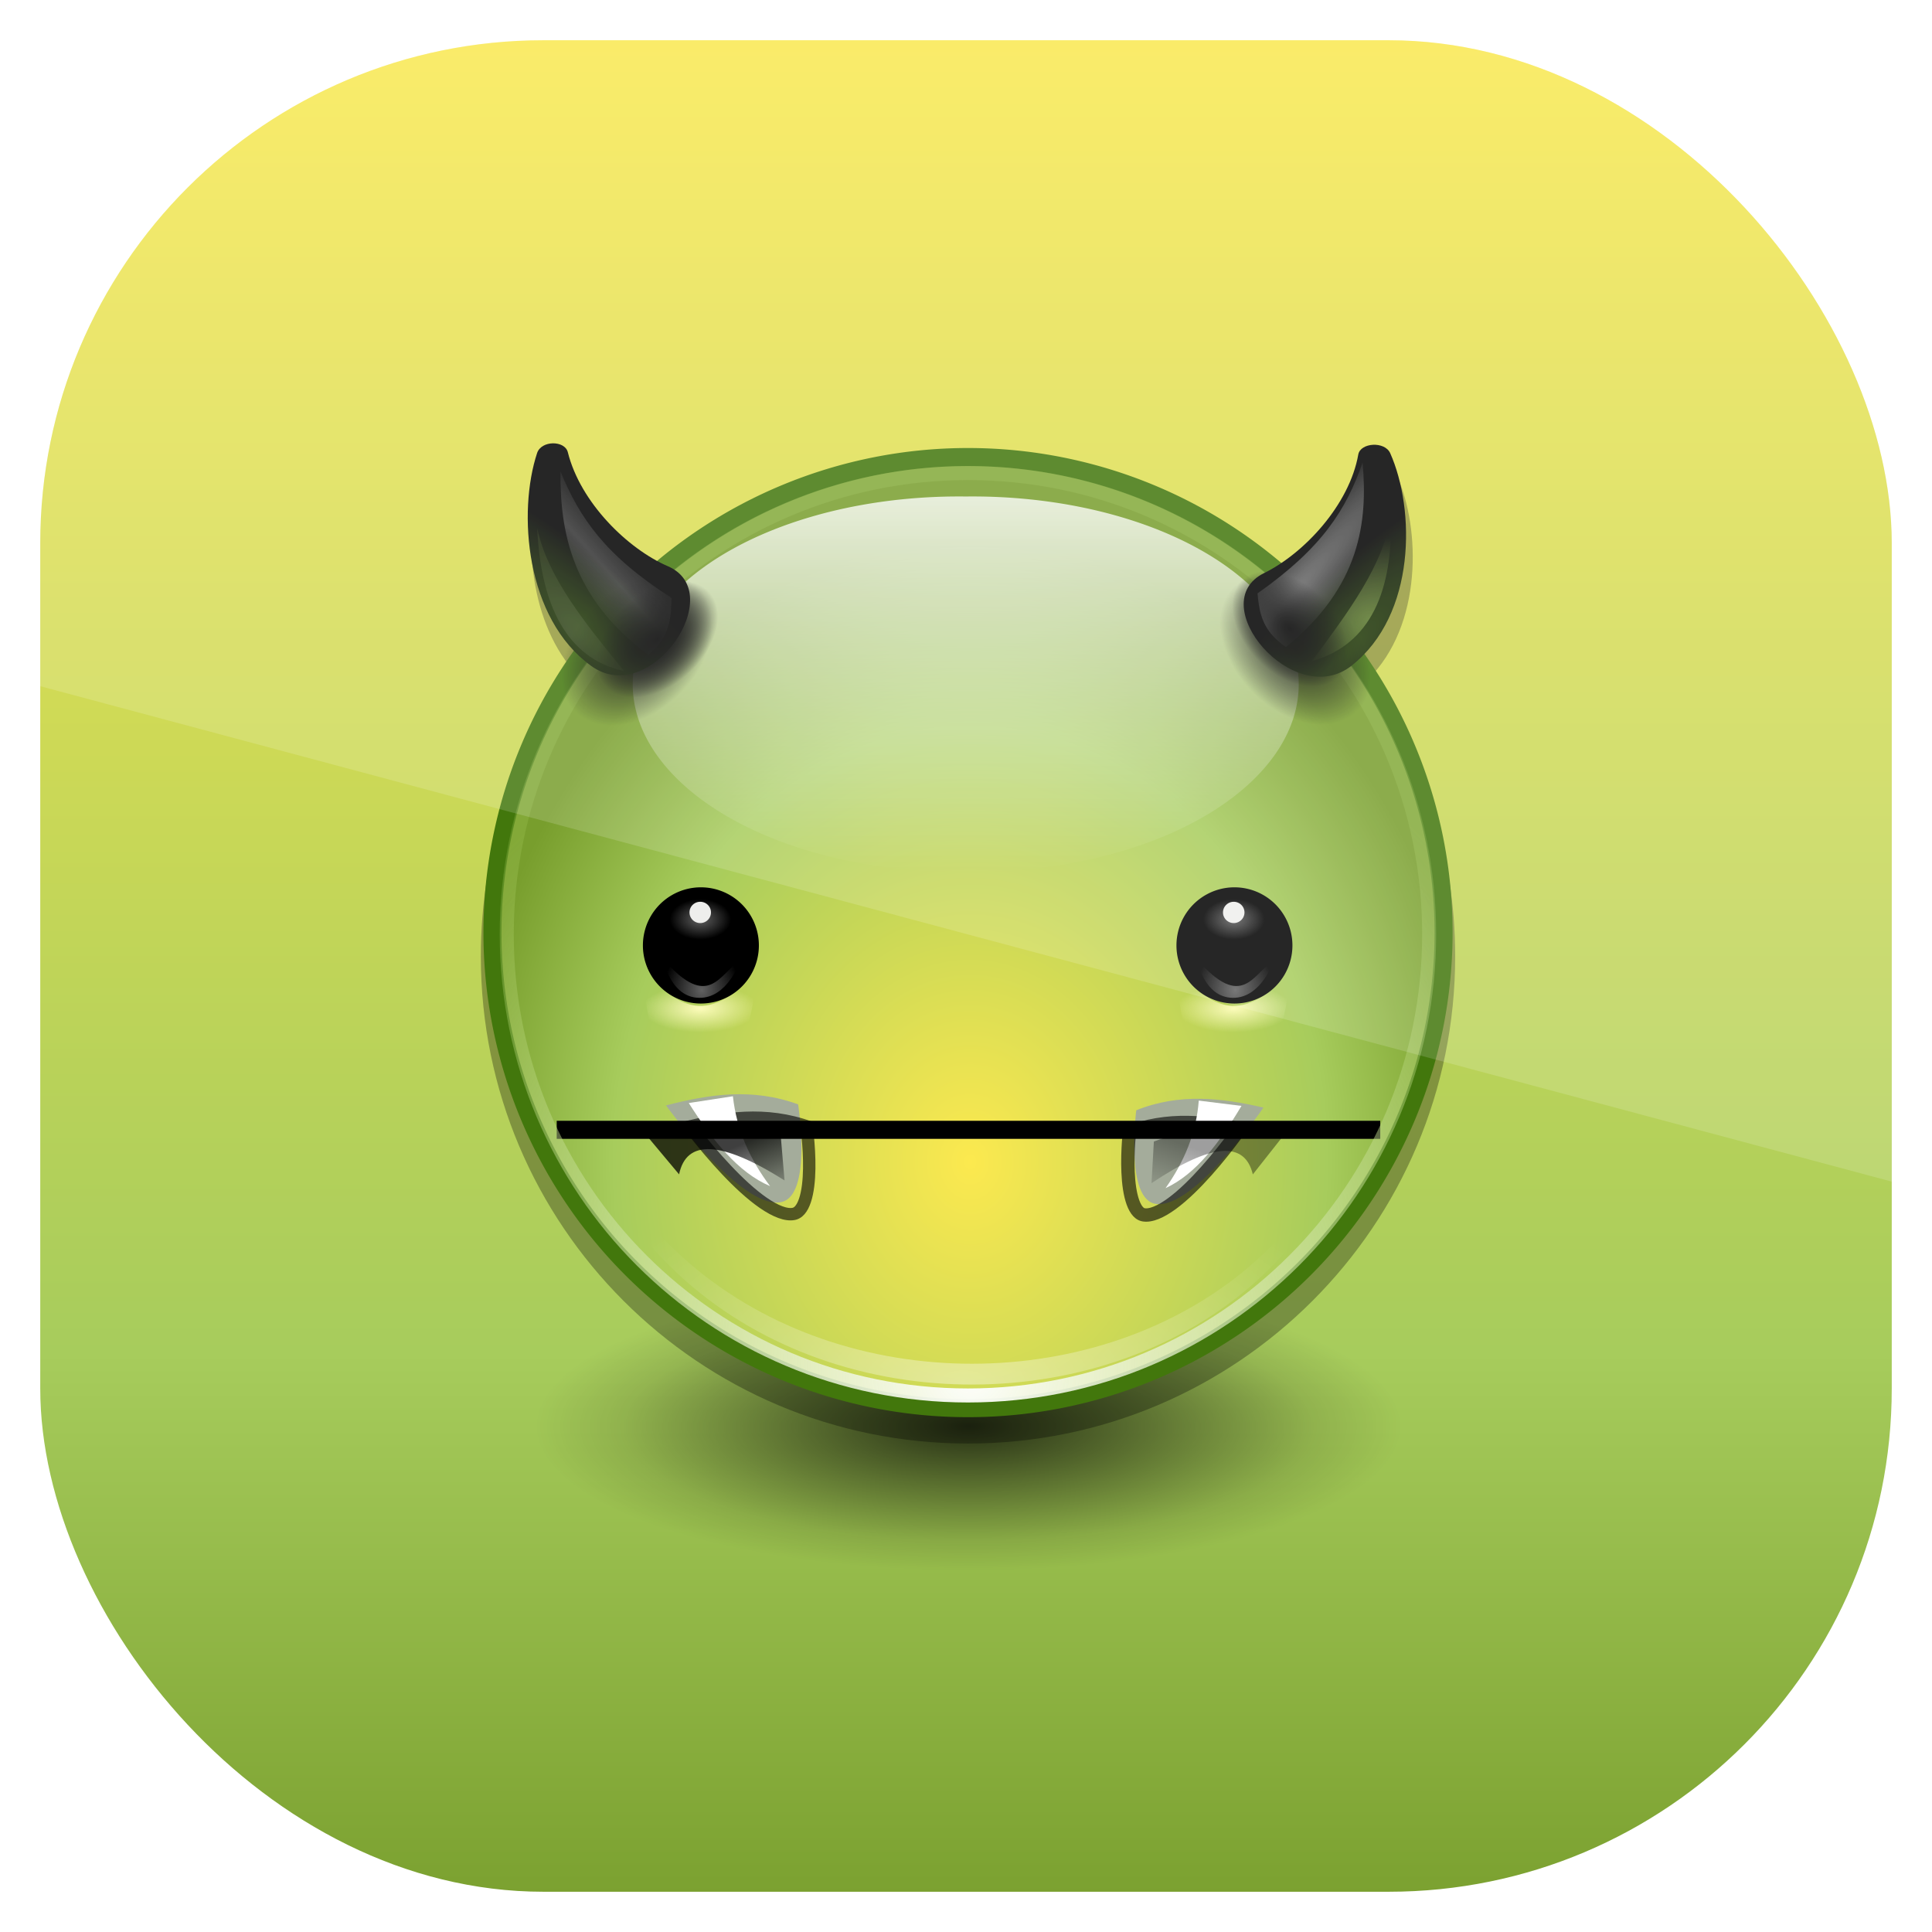 <?xml version="1.0" encoding="UTF-8" standalone="no"?>
<!-- Created with Inkscape (http://www.inkscape.org/) -->

<svg
   xmlns:dc="http://purl.org/dc/elements/1.1/"
   xmlns:cc="http://creativecommons.org/ns#"
   xmlns:rdf="http://www.w3.org/1999/02/22-rdf-syntax-ns#"
   xmlns:svg="http://www.w3.org/2000/svg"
   xmlns="http://www.w3.org/2000/svg"
   xmlns:xlink="http://www.w3.org/1999/xlink"
   xmlns:sodipodi="http://sodipodi.sourceforge.net/DTD/sodipodi-0.dtd"
   xmlns:inkscape="http://www.inkscape.org/namespaces/inkscape"
   width="96"
   height="96"
   id="svg11037"
   version="1.1"
   inkscape:version="0.48.3.1 r9886"
   sodipodi:docname="comix.svg">
  <defs
     id="defs11039">
    <linearGradient
       y2="1046.1"
       x2="48"
       y1="962.622"
       x1="48"
       gradientTransform="matrix(1.15,0,0,1.15,-7.2,-150.653)"
       gradientUnits="userSpaceOnUse"
       id="linearGradient3886"
       xlink:href="#linearGradient3795"
       inkscape:collect="always" />
    <linearGradient
       id="linearGradient3795">
      <stop
         style="stop-color:#13a6fd;stop-opacity:1;"
         offset="0"
         id="stop3797" />
      <stop
         style="stop-color:#2975b6;stop-opacity:1;"
         offset="1"
         id="stop3799" />
    </linearGradient>
    <linearGradient
       y2="1046.1"
       x2="48"
       y1="962.622"
       x1="48"
       gradientTransform="matrix(1.15,0,0,1.15,-7.2,-150.653)"
       gradientUnits="userSpaceOnUse"
       id="linearGradient11642"
       xlink:href="#linearGradient6782"
       inkscape:collect="always" />
    <linearGradient
       id="linearGradient5801"
       y2="902.36"
       xlink:href="#linearGradient6782"
       gradientUnits="userSpaceOnUse"
       x2="48"
       gradientTransform="translate(0,-7.8516e-6)"
       y1="1052.4"
       x1="48" />
    <linearGradient
       id="linearGradient6782">
      <stop
         id="stop6784"
         style="stop-color:#fce94f"
         offset="0" />
      <stop
         id="stop6786"
         style="stop-color:#a7cc5c"
         offset="0.7" />
      <stop
         id="stop6788"
         style="stop-color:#789e2d"
         offset="1" />
    </linearGradient>
    <linearGradient
       y2="902.36"
       x2="48"
       y1="1052.4"
       x1="48"
       gradientTransform="translate(-99.013,-36.093)"
       gradientUnits="userSpaceOnUse"
       id="linearGradient3124"
       xlink:href="#linearGradient6782"
       inkscape:collect="always" />
    <radialGradient
       id="radialGradient5932"
       gradientUnits="userSpaceOnUse"
       cy="72"
       cx="48"
       gradientTransform="matrix(0.897,0,0,0.299,5.066,1005.7)"
       r="24">
      <stop
         id="stop4489"
         offset="0" />
      <stop
         id="stop4495"
         style="stop-opacity:.137"
         offset=".795" />
      <stop
         id="stop4491"
         style="stop-opacity:0"
         offset="1" />
    </radialGradient>
    <radialGradient
       id="radialGradient5924"
       xlink:href="#linearGradient6782-8"
       gradientUnits="userSpaceOnUse"
       cy="173.48"
       cx="314.97"
       gradientTransform="matrix(2.799,0,0,-3.416,-833.39,1606.7)"
       r="9.031" />
    <linearGradient
       id="linearGradient6782-8">
      <stop
         id="stop6784-4"
         style="stop-color:#fce94f"
         offset="0" />
      <stop
         id="stop6786-6"
         style="stop-color:#a7cc5c"
         offset="0.7" />
      <stop
         id="stop6788-3"
         style="stop-color:#789e2d"
         offset="1" />
    </linearGradient>
    <clipPath
       id="clipPath11530">
      <path
         inkscape:connector-curvature="0"
         id="path11532"
         style="fill:none;stroke:#000000;stroke-width:0.088"
         d="m 118.62,209.5 c 2.583,-0.388 5.167,-0.511 7.75,0.75 0,0 0.282,5.481 -1.625,5.625 -2.378,0.179 -6.125,-6.375 -6.125,-6.375 z" />
    </clipPath>
    <linearGradient
       id="linearGradient5820"
       y2="191.97"
       xlink:href="#linearGradient11579"
       gradientUnits="userSpaceOnUse"
       x2="183.49"
       gradientTransform="matrix(0.088,0,0,0.088,302.94,165.2)"
       y1="187.81"
       x1="182.1" />
    <linearGradient
       id="linearGradient11579">
      <stop
         id="stop11581"
         offset="0" />
      <stop
         id="stop11583"
         style="stop-opacity:0"
         offset="1" />
    </linearGradient>
    <clipPath
       id="clipPath3151">
      <path
         inkscape:connector-curvature="0"
         id="path3153"
         style="fill:none;stroke:#000000;stroke-width:0.088"
         d="m 118.62,209.5 c 2.583,-0.388 5.167,-0.511 7.75,0.75 0,0 0.282,5.481 -1.625,5.625 -2.378,0.179 -6.125,-6.375 -6.125,-6.375 z" />
    </clipPath>
    <linearGradient
       id="linearGradient5822"
       y2="191.97"
       xlink:href="#linearGradient11579"
       gradientUnits="userSpaceOnUse"
       x2="183.49"
       gradientTransform="matrix(0.088,0,0,0.088,302.93,165.22)"
       y1="187.81"
       x1="182.1" />
    <linearGradient
       id="linearGradient3156">
      <stop
         id="stop3158"
         offset="0" />
      <stop
         id="stop3160"
         style="stop-opacity:0"
         offset="1" />
    </linearGradient>
    <linearGradient
       id="linearGradient5824"
       y2="175.38"
       xlink:href="#linearGradient6005"
       gradientUnits="userSpaceOnUse"
       x2="316.69"
       y1="175.38"
       x1="312.31" />
    <linearGradient
       id="linearGradient6005">
      <stop
         id="stop6007"
         style="stop-color:#fff"
         offset="0" />
      <stop
         id="stop6009"
         style="stop-color:#fff;stop-opacity:0"
         offset="1" />
    </linearGradient>
    <clipPath
       id="clipPath5690">
      <path
         inkscape:connector-curvature="0"
         id="path5692"
         style="fill:#e9b96e;stroke:url(#radialGradient5694) #000000;stroke-width:0.619;stroke-linecap:round;stroke-linejoin:round"
         transform="matrix(0.709,0,0,0.709,91.35,52.938)"
         d="m 314.97,169.44 c -4.647,0 -8.406,3.759 -8.406,8.406 0,4.647 3.759,8.406 8.406,8.406 4.647,0 8.406,-3.759 8.406,-8.406 0,-4.647 -3.759,-8.406 -8.406,-8.406 z" />
    </clipPath>
    <radialGradient
       id="radialGradient5906"
       xlink:href="#linearGradient6005"
       gradientUnits="userSpaceOnUse"
       cy="273.7"
       cx="140.19"
       gradientTransform="matrix(0.25,0,0,0.133,12.822,988.72)"
       r="81.986" />
    <linearGradient
       id="linearGradient3169">
      <stop
         id="stop3171"
         style="stop-color:#fff"
         offset="0" />
      <stop
         id="stop3173"
         style="stop-color:#fff;stop-opacity:0"
         offset="1" />
    </linearGradient>
    <radialGradient
       id="radialGradient5903"
       gradientUnits="userSpaceOnUse"
       cy="169.69"
       cx="315.07"
       gradientTransform="matrix(3.847,0,-1.3981e-4,-4.152,-1163.8,1728.9)"
       r="8.626">
      <stop
         id="stop6501"
         style="stop-color:#fff"
         offset="0" />
      <stop
         id="stop6503"
         style="stop-color:#a7cc5c;stop-opacity:.242"
         offset="1" />
    </radialGradient>
    <radialGradient
       id="radialGradient5830"
       xlink:href="#linearGradient11579"
       gradientUnits="userSpaceOnUse"
       cy="69.59"
       cx="177.56"
       gradientTransform="matrix(1,0,0,0.655,0,24.022)"
       r="9.496" />
    <linearGradient
       id="linearGradient3179">
      <stop
         id="stop3181"
         offset="0" />
      <stop
         id="stop3183"
         style="stop-opacity:0"
         offset="1" />
    </linearGradient>
    <radialGradient
       id="radialGradient3185"
       xlink:href="#linearGradient11579"
       gradientUnits="userSpaceOnUse"
       cy="69.59"
       cx="177.56"
       gradientTransform="matrix(1,0,0,0.655,0,24.022)"
       r="9.496" />
    <linearGradient
       id="linearGradient3187">
      <stop
         id="stop3189"
         offset="0" />
      <stop
         id="stop3191"
         style="stop-opacity:0"
         offset="1" />
    </linearGradient>
    <radialGradient
       id="radialGradient5834"
       gradientUnits="userSpaceOnUse"
       cy="170.59"
       cx="318.61"
       gradientTransform="matrix(0.922,0.278,-1.318,3.523,249.74,-518.25)"
       r="0.824">
      <stop
         id="stop6810"
         style="stop-color:#244206"
         offset="0" />
      <stop
         id="stop6812"
         offset="1" />
    </radialGradient>
    <linearGradient
       id="linearGradient5836"
       y2="57.767"
       gradientUnits="userSpaceOnUse"
       x2="180.92"
       y1="55.165"
       x1="169.51">
      <stop
         id="stop6599"
         style="stop-color:#eeeeec;stop-opacity:0"
         offset="0" />
      <stop
         id="stop6605"
         style="stop-color:#fff"
         offset=".528" />
      <stop
         id="stop6601"
         style="stop-color:#eeeeec;stop-opacity:0"
         offset="1" />
    </linearGradient>
    <filter
       id="filter6531"
       height="1.125"
       width="1.639"
       color-interpolation-filters="sRGB"
       y="-0.063"
       x="-0.319">
      <feGaussianBlur
         id="feGaussianBlur6533"
         stdDeviation="0.622" />
    </filter>
    <radialGradient
       id="radialGradient5838"
       gradientUnits="userSpaceOnUse"
       cy="58.899"
       cx="182.12"
       gradientTransform="matrix(5.546,0,0,5.223,-825.95,-246.1)"
       r="2.338">
      <stop
         id="stop4010-8"
         style="stop-color:#fff9e8"
         offset="0" />
      <stop
         id="stop4012-8"
         style="stop-color:#a7cc5c"
         offset="1" />
    </radialGradient>
    <filter
       id="filter3205"
       height="1.125"
       width="1.639"
       color-interpolation-filters="sRGB"
       y="-0.063"
       x="-0.319">
      <feGaussianBlur
         id="feGaussianBlur3207"
         stdDeviation="0.622" />
    </filter>
    <radialGradient
       id="radialGradient3209"
       xlink:href="#linearGradient11579"
       gradientUnits="userSpaceOnUse"
       cy="69.59"
       cx="177.56"
       gradientTransform="matrix(1,0,0,0.655,0,24.022)"
       r="9.496" />
    <linearGradient
       id="linearGradient3211">
      <stop
         id="stop3213"
         offset="0" />
      <stop
         id="stop3215"
         style="stop-opacity:0"
         offset="1" />
    </linearGradient>
    <radialGradient
       id="radialGradient3217"
       xlink:href="#linearGradient11579"
       gradientUnits="userSpaceOnUse"
       cy="69.59"
       cx="177.56"
       gradientTransform="matrix(1,0,0,0.655,0,24.022)"
       r="9.496" />
    <linearGradient
       id="linearGradient3219">
      <stop
         id="stop3221"
         offset="0" />
      <stop
         id="stop3223"
         style="stop-opacity:0"
         offset="1" />
    </linearGradient>
    <radialGradient
       id="radialGradient5844"
       gradientUnits="userSpaceOnUse"
       cy="170.59"
       cx="318.61"
       gradientTransform="matrix(0.976,0.266,-1.462,3.599,257.06,-527.35)"
       r="0.824">
      <stop
         id="stop6822"
         style="stop-color:#244206"
         offset="0" />
      <stop
         id="stop6824"
         offset="1" />
    </radialGradient>
    <radialGradient
       id="radialGradient5846"
       gradientUnits="userSpaceOnUse"
       cy="58.524"
       cx="173.33"
       gradientTransform="matrix(1.306,0.343,-2.811,10.697,110.55,-617.95)"
       r="4.836">
      <stop
         id="stop6322"
         style="stop-color:#fff"
         offset="0" />
      <stop
         id="stop6324"
         style="stop-color:#fff;stop-opacity:0"
         offset="1" />
    </radialGradient>
    <filter
       id="filter6444"
       height="1.179"
       width="1.537"
       color-interpolation-filters="sRGB"
       y="-0.089"
       x="-0.269">
      <feGaussianBlur
         id="feGaussianBlur6446"
         stdDeviation="1.082" />
    </filter>
    <radialGradient
       id="radialGradient5848"
       gradientUnits="userSpaceOnUse"
       cy="58.899"
       cx="182.12"
       gradientTransform="matrix(5.546,0,0,5.223,-825.95,-246.1)"
       r="2.338">
      <stop
         id="stop6816"
         style="stop-color:#a7cc5c"
         offset="0" />
      <stop
         id="stop6818"
         style="stop-color:#a7cc5c;stop-opacity:0"
         offset="1" />
    </radialGradient>
    <filter
       id="filter3236"
       height="1.125"
       width="1.639"
       color-interpolation-filters="sRGB"
       y="-0.063"
       x="-0.319">
      <feGaussianBlur
         id="feGaussianBlur3238"
         stdDeviation="0.622" />
    </filter>
    <radialGradient
       id="radialGradient5850"
       xlink:href="#linearGradient12297"
       gradientUnits="userSpaceOnUse"
       cy="172.87"
       cx="142.75"
       gradientTransform="matrix(1,0,0,0.492,0,89.646)"
       r="16.25" />
    <linearGradient
       id="linearGradient12297">
      <stop
         id="stop12299"
         style="stop-color:#fdfcbc"
         offset="0" />
      <stop
         id="stop12301"
         style="stop-color:#fdfcbc;stop-opacity:0"
         offset="1" />
    </linearGradient>
    <filter
       id="filter12325"
       height="1.164"
       width="1.214"
       color-interpolation-filters="sRGB"
       y="-0.082"
       x="-0.107">
      <feGaussianBlur
         id="feGaussianBlur12327"
         stdDeviation="1.449" />
    </filter>
    <radialGradient
       id="radialGradient5852"
       xlink:href="#linearGradient12477"
       gradientUnits="userSpaceOnUse"
       cy="104.07"
       cx="172.5"
       gradientTransform="matrix(0.529,-2.5137e-7,4.6003e-7,0.7,81.176,34.5)"
       r="8.5" />
    <linearGradient
       id="linearGradient12477">
      <stop
         id="stop12479"
         style="stop-color:#616161"
         offset="0" />
      <stop
         id="stop12481"
         offset="1" />
    </linearGradient>
    <radialGradient
       id="radialGradient5854"
       xlink:href="#linearGradient12495"
       gradientUnits="userSpaceOnUse"
       cy="129.77"
       cx="175.62"
       gradientTransform="matrix(1,0,0,2.644,0,-212.81)"
       r="5.625" />
    <linearGradient
       id="linearGradient12495">
      <stop
         id="stop12497"
         style="stop-color:#616161"
         offset="0" />
      <stop
         id="stop12499"
         style="stop-color:#616161;stop-opacity:0"
         offset="1" />
    </linearGradient>
    <filter
       id="filter12535"
       height="1.311"
       width="1.366"
       color-interpolation-filters="sRGB"
       y="-0.155"
       x="-0.183">
      <feGaussianBlur
         id="feGaussianBlur12537"
         stdDeviation="0.858" />
    </filter>
    <radialGradient
       id="radialGradient3256"
       xlink:href="#linearGradient12297"
       gradientUnits="userSpaceOnUse"
       cy="172.87"
       cx="142.75"
       gradientTransform="matrix(1,0,0,0.492,0,89.646)"
       r="16.25" />
    <linearGradient
       id="linearGradient3258">
      <stop
         id="stop3260"
         style="stop-color:#fdfcbc"
         offset="0" />
      <stop
         id="stop3262"
         style="stop-color:#fdfcbc;stop-opacity:0"
         offset="1" />
    </linearGradient>
    <filter
       id="filter3264"
       height="1.164"
       width="1.214"
       color-interpolation-filters="sRGB"
       y="-0.082"
       x="-0.107">
      <feGaussianBlur
         id="feGaussianBlur3266"
         stdDeviation="1.449" />
    </filter>
    <radialGradient
       id="radialGradient3268"
       xlink:href="#linearGradient12477"
       gradientUnits="userSpaceOnUse"
       cy="104.07"
       cx="172.5"
       gradientTransform="matrix(0.529,-2.5137e-7,4.6003e-7,0.7,81.176,34.5)"
       r="8.5" />
    <linearGradient
       id="linearGradient3270">
      <stop
         id="stop3272"
         style="stop-color:#616161"
         offset="0" />
      <stop
         id="stop3274"
         offset="1" />
    </linearGradient>
    <radialGradient
       id="radialGradient3276"
       xlink:href="#linearGradient12495"
       gradientUnits="userSpaceOnUse"
       cy="129.77"
       cx="175.62"
       gradientTransform="matrix(1,0,0,2.644,0,-212.81)"
       r="5.625" />
    <linearGradient
       id="linearGradient3278">
      <stop
         id="stop3280"
         style="stop-color:#616161"
         offset="0" />
      <stop
         id="stop3282"
         style="stop-color:#616161;stop-opacity:0"
         offset="1" />
    </linearGradient>
    <filter
       id="filter3284"
       height="1.311"
       width="1.366"
       color-interpolation-filters="sRGB"
       y="-0.155"
       x="-0.183">
      <feGaussianBlur
         id="feGaussianBlur3286"
         stdDeviation="0.858" />
    </filter>
    <radialGradient
       id="radialGradient3288"
       xlink:href="#linearGradient11579"
       gradientUnits="userSpaceOnUse"
       cy="69.59"
       cx="177.56"
       gradientTransform="matrix(1,0,0,0.655,0,24.022)"
       r="9.496" />
    <linearGradient
       id="linearGradient3290">
      <stop
         id="stop3292"
         offset="0" />
      <stop
         id="stop3294"
         style="stop-opacity:0"
         offset="1" />
    </linearGradient>
    <radialGradient
       id="radialGradient3296"
       xlink:href="#linearGradient11579"
       gradientUnits="userSpaceOnUse"
       cy="69.59"
       cx="177.56"
       gradientTransform="matrix(1,0,0,0.655,0,24.022)"
       r="9.496" />
    <linearGradient
       id="linearGradient3298">
      <stop
         id="stop3300"
         offset="0" />
      <stop
         id="stop3302"
         style="stop-opacity:0"
         offset="1" />
    </linearGradient>
    <radialGradient
       id="radialGradient3304"
       xlink:href="#linearGradient11579"
       gradientUnits="userSpaceOnUse"
       cy="69.59"
       cx="177.56"
       gradientTransform="matrix(1,0,0,0.655,0,24.022)"
       r="9.496" />
    <linearGradient
       id="linearGradient3306">
      <stop
         id="stop3308"
         offset="0" />
      <stop
         id="stop3310"
         style="stop-opacity:0"
         offset="1" />
    </linearGradient>
    <radialGradient
       id="radialGradient3312"
       xlink:href="#linearGradient11579"
       gradientUnits="userSpaceOnUse"
       cy="69.59"
       cx="177.56"
       gradientTransform="matrix(1,0,0,0.655,0,24.022)"
       r="9.496" />
    <linearGradient
       id="linearGradient3314">
      <stop
         id="stop3316"
         offset="0" />
      <stop
         id="stop3318"
         style="stop-opacity:0"
         offset="1" />
    </linearGradient>
    <radialGradient
       r="9.496"
       cy="69.59"
       cx="177.56"
       gradientTransform="matrix(1,0,0,0.655,0,24.022)"
       gradientUnits="userSpaceOnUse"
       id="radialGradient3373"
       xlink:href="#linearGradient11579"
       inkscape:collect="always" />
    <radialGradient
       r="9.496"
       cy="69.59"
       cx="177.56"
       gradientTransform="matrix(1,0,0,0.655,0,24.022)"
       gradientUnits="userSpaceOnUse"
       id="radialGradient3375"
       xlink:href="#linearGradient11579"
       inkscape:collect="always" />
    <radialGradient
       r="9.496"
       cy="69.59"
       cx="177.56"
       gradientTransform="matrix(1,0,0,0.655,0,24.022)"
       gradientUnits="userSpaceOnUse"
       id="radialGradient3377"
       xlink:href="#linearGradient11579"
       inkscape:collect="always" />
    <radialGradient
       r="9.496"
       cy="69.59"
       cx="177.56"
       gradientTransform="matrix(1,0,0,0.655,0,24.022)"
       gradientUnits="userSpaceOnUse"
       id="radialGradient3379"
       xlink:href="#linearGradient11579"
       inkscape:collect="always" />
    <radialGradient
       r="16.25"
       cy="172.87"
       cx="142.75"
       gradientTransform="matrix(1,0,0,0.492,0,89.646)"
       gradientUnits="userSpaceOnUse"
       id="radialGradient3381"
       xlink:href="#linearGradient12297"
       inkscape:collect="always" />
    <radialGradient
       r="8.5"
       cy="104.07"
       cx="172.5"
       gradientTransform="matrix(0.529,-2.5137e-7,4.6003e-7,0.7,81.176,34.5)"
       gradientUnits="userSpaceOnUse"
       id="radialGradient3383"
       xlink:href="#linearGradient12477"
       inkscape:collect="always" />
    <radialGradient
       r="5.625"
       cy="129.77"
       cx="175.62"
       gradientTransform="matrix(1,0,0,2.644,0,-212.81)"
       gradientUnits="userSpaceOnUse"
       id="radialGradient3385"
       xlink:href="#linearGradient12495"
       inkscape:collect="always" />
    <radialGradient
       r="9.496"
       cy="69.59"
       cx="177.56"
       gradientTransform="matrix(1,0,0,0.655,0,24.022)"
       gradientUnits="userSpaceOnUse"
       id="radialGradient3387"
       xlink:href="#linearGradient11579"
       inkscape:collect="always" />
    <radialGradient
       r="9.496"
       cy="69.59"
       cx="177.56"
       gradientTransform="matrix(1,0,0,0.655,0,24.022)"
       gradientUnits="userSpaceOnUse"
       id="radialGradient3389"
       xlink:href="#linearGradient11579"
       inkscape:collect="always" />
    <radialGradient
       r="9.496"
       cy="69.59"
       cx="177.56"
       gradientTransform="matrix(1,0,0,0.655,0,24.022)"
       gradientUnits="userSpaceOnUse"
       id="radialGradient3391"
       xlink:href="#linearGradient11579"
       inkscape:collect="always" />
    <clipPath
       clipPathUnits="userSpaceOnUse"
       id="clipPath3009">
      <path
         id="path3011"
         d="m -2,956.362 -96,0 0,33.562 96,25.687 0,-59.25 z"
         style="opacity:0.15;fill:#ffffff;fill-opacity:1;stroke:none"
         inkscape:connector-curvature="0" />
    </clipPath>
  </defs>
  <sodipodi:namedview
     id="base"
     pagecolor="#ffffff"
     bordercolor="#666666"
     borderopacity="1.0"
     inkscape:pageopacity="0.0"
     inkscape:pageshadow="2"
     inkscape:zoom="3.959798"
     inkscape:cx="33.538031"
     inkscape:cy="59.964634"
     inkscape:document-units="px"
     inkscape:current-layer="layer1"
     showgrid="false"
     inkscape:window-width="1280"
     inkscape:window-height="750"
     inkscape:window-x="0"
     inkscape:window-y="22"
     inkscape:window-maximized="1"
     showguides="true"
     inkscape:guide-bbox="true">
    <sodipodi:guide
       orientation="0,1"
       position="-24.749,0"
       id="guide11064" />
    <sodipodi:guide
       orientation="0,1"
       position="-23.234,96"
       id="guide11066" />
    <sodipodi:guide
       orientation="1,0"
       position="0,54.801"
       id="guide11068" />
    <sodipodi:guide
       orientation="1,0"
       position="96,51.013"
       id="guide11070" />
    <sodipodi:guide
       orientation="0,1"
       position="-18.94,48"
       id="guide11072" />
    <sodipodi:guide
       orientation="1,0"
       position="48,79.297"
       id="guide11074" />
    <sodipodi:guide
       orientation="1,0"
       position="2,75.509"
       id="guide11076" />
    <sodipodi:guide
       orientation="0,1"
       position="-77.277,2"
       id="guide11078" />
    <sodipodi:guide
       orientation="1,0"
       position="94,77.782"
       id="guide11080" />
    <sodipodi:guide
       orientation="0,1"
       position="-65.912,94"
       id="guide11082" />
  </sodipodi:namedview>
  <g
     inkscape:label="Layer 1"
     inkscape:groupmode="layer"
     id="layer1"
     transform="translate(0,-956.362)">
    <rect
       x="2"
       y="958.362"
       width="92"
       height="92"
       style="fill:url(#linearGradient11642);fill-opacity:1.0"
       id="rect3867"
       rx="25"
       ry="25" />
    <g
       transform="translate(0,0.002)"
       id="g5934">
      <path
         inkscape:connector-curvature="0"
         id="path4485"
         style="opacity:0.765;fill:url(#radialGradient5932)"
         d="m 69.617,1027.2 a 21.517,7.172 0 0 1 -43.034,0 21.517,7.172 0 1 1 43.034,0 z" />
      <path
         inkscape:connector-curvature="0"
         id="path4390"
         d="m 27.647,979.59 c -0.337,0.005 -0.679,0.156 -0.784,0.476 -0.844,2.556 -0.662,6.974 1.625,9.61 -2.898,3.99 -4.595,8.896 -4.595,14.205 0,13.369 10.838,24.207 24.207,24.207 13.369,0 24.207,-10.838 24.207,-24.207 0,-5.122 -1.6,-9.873 -4.315,-13.784 2.694,-2.67 2.597,-7.458 1.429,-10.086 -0.272,-0.613 -1.492,-0.537 -1.597,0.056 -0.387,2.194 -2.171,4.314 -3.95,5.463 -4.238,-3.648 -9.744,-5.856 -15.774,-5.856 -5.899,0 -11.322,2.097 -15.522,5.603 -1.784,-1.055 -3.658,-3.06 -4.203,-5.239 -0.074,-0.298 -0.391,-0.453 -0.728,-0.448 z"
         style="opacity:0.3" />
      <path
         inkscape:connector-curvature="0"
         id="path6824"
         style="fill:url(#radialGradient5924);stroke:#42770c;stroke-width:0.897;stroke-linecap:round;stroke-linejoin:round"
         d="m 71.73,1002.7 a 23.63,23.63 0 1 0 -47.26,0 23.63,23.63 0 0 0 47.26,0 z" />
      <g
         id="g2734"
         transform="matrix(1.153,0,0,1.153,19.52,975.2)">
        <g
           id="g5835"
           transform="matrix(-6.325,5.465,5.465,6.325,1037.9,-2859)">
          <g
             id="g5837"
             transform="matrix(-0.821,0.571,0.571,0.821,471.33,-148.1)">
            <path
               inkscape:connector-curvature="0"
               id="path5839"
               d="m 313.21,183.48 c 0.226,-0.034 0.452,-0.045 0.678,0.066 0,0 0.025,0.48 -0.142,0.492 -0.208,0.016 -0.536,-0.558 -0.536,-0.558 z"
               style="fill:#a4ac9b" />
            <path
               inkscape:connector-curvature="0"
               id="path5841"
               style="opacity:0.6;fill:none;stroke:#000000;stroke-width:1.452"
               d="m 118.62,209.5 c 2.583,-0.388 5.167,-0.511 7.75,0.75 0,0 0.282,5.481 -1.625,5.625 -2.378,0.179 -6.125,-6.375 -6.125,-6.375 z"
               clip-path="url(#clipPath11530)"
               transform="matrix(0.088,0,0,0.088,302.83,165.14)" />
            <path
               inkscape:connector-curvature="0"
               id="path5843"
               d="m 313.7,183.95 c -0.158,-0.088 -0.271,-0.267 -0.372,-0.47 l 0.23,-0.011 c 2.9e-4,0.176 0.054,0.334 0.142,0.481 z"
               style="fill:#ffffff" />
          </g>
          <path
             inkscape:connector-curvature="0"
             id="path5845"
             d="m 318.61,181.89 0.132,0.182 c 0.114,-0.373 0.245,-0.491 0.391,-0.379 l -0.004,-0.251 c -0.184,0.109 -0.374,0.2 -0.518,0.449 z"
             style="opacity:0.752;fill:url(#linearGradient5820)" />
        </g>
        <g
           id="g5823"
           transform="matrix(6.24,5.082,-5.082,6.24,-1030.8,-2721.4)">
          <g
             id="g5825"
             transform="matrix(-0.821,0.571,0.571,0.821,471.33,-148.1)">
            <path
               inkscape:connector-curvature="0"
               id="path5827"
               d="m 313.23,183.49 c 0.226,-0.034 0.452,-0.045 0.678,0.066 0,0 0.025,0.48 -0.142,0.492 -0.208,0.016 -0.536,-0.558 -0.536,-0.558 z"
               style="fill:#a4ac9b" />
            <path
               inkscape:connector-curvature="0"
               id="path5829"
               style="opacity:0.6;fill:none;stroke:#000000;stroke-width:1.626"
               d="m 118.62,209.5 c 2.583,-0.388 5.167,-0.511 7.75,0.75 0,0 0.282,5.481 -1.625,5.625 -2.378,0.179 -6.125,-6.375 -6.125,-6.375 z"
               clip-path="url(#clipPath11530)"
               transform="matrix(0.088,0,0,0.088,302.85,165.15)" />
            <path
               inkscape:connector-curvature="0"
               id="path5831"
               d="m 313.72,183.96 c -0.158,-0.088 -0.271,-0.267 -0.372,-0.47 l 0.23,-0.011 c 2.9e-4,0.176 0.054,0.334 0.142,0.481 z"
               style="fill:#ffffff" />
          </g>
          <path
             inkscape:connector-curvature="0"
             id="path5833"
             d="m 318.6,181.91 0.132,0.182 c 0.114,-0.373 0.245,-0.491 0.391,-0.379 l -0.004,-0.251 c -0.184,0.109 -0.374,0.2 -0.518,0.449 z"
             style="opacity:0.381;fill:url(#linearGradient5822)" />
        </g>
      </g>
      <path
         inkscape:connector-curvature="0"
         id="path2591"
         d="M 27.663,1012.5 H 68.584"
         style="fill:none;stroke:#000000;stroke-width:0.897" />
      <path
         inkscape:connector-curvature="0"
         id="path6826"
         style="opacity:0.8;fill:url(#linearGradient5824)"
         d="m 316.69,175.38 a 2.188,2.188 0 1 1 -4.375,0 2.188,2.188 0 1 1 4.375,0 z"
         clip-path="url(#clipPath5690)"
         transform="matrix(0,4.264,-7.404,0,1346.5,-350.68)" />
      <path
         inkscape:connector-curvature="0"
         id="path6840"
         d="m 27.354,1003.3 c -0.399,29.198 41.493,28.298 40.921,2.35 -0.541,24.63 -40.326,25.403 -40.913,-2.35 h -0.008 z"
         style="opacity:0.399;fill:url(#radialGradient5906);fill-rule:evenodd" />
      <path
         inkscape:connector-curvature="0"
         id="path7025"
         style="fill:none;stroke:url(#radialGradient5903);stroke-width:0.697;stroke-linecap:round;stroke-linejoin:round"
         d="m 48.097,1025.7 c -12.67,0 -22.917,-10.247 -22.917,-22.917 0,-12.67 10.247,-22.917 22.917,-22.917 12.67,0 22.917,10.247 22.917,22.917 0,12.67 -10.247,22.917 -22.917,22.917 z" />
      <g
         id="g5880"
         transform="matrix(-3.736,1.89,1.89,3.736,897.1,-253.26)">
        <g
           id="g5882"
           transform="translate(-0.038,-0.162)">
          <path
             inkscape:connector-curvature="0"
             id="path5884"
             d="m 187.05,69.59 a 9.496,6.218 0 1 1 -18.992,0 9.496,6.218 0 1 1 18.992,0 z"
             style="fill:url(#radialGradient3373)"
             transform="matrix(0.083,0.028,-0.035,0.082,305.81,160.85)" />
          <path
             inkscape:connector-curvature="0"
             id="path5886"
             d="m 187.05,69.59 a 9.496,6.218 0 1 1 -18.992,0 9.496,6.218 0 1 1 18.992,0 z"
             style="opacity:0.604;fill:url(#radialGradient3375)"
             transform="matrix(0.103,0.037,-0.043,0.109,303.09,157.38)" />
        </g>
        <path
           inkscape:connector-curvature="0"
           id="path5888"
           d="m 317.57,170.65 c -0.507,0.608 0.946,1.414 1.345,0.647 0.447,-0.859 -0.047,-2.029 -0.566,-2.546 -0.114,-0.114 -0.363,0.013 -0.33,0.156 0.137,0.601 -0.117,1.345 -0.449,1.743 z"
           style="fill:url(#radialGradient5834)" />
        <path
           inkscape:connector-curvature="0"
           id="path5890"
           d="m 174.78,40.614 c 0.701,7.225 0.035,13.617 -5.263,23.17 1.292,2.459 2.651,4.882 6.547,5.93 5.596,-12.023 2.739,-21.292 -1.284,-29.101 z"
           style="opacity:0.446;fill:url(#linearGradient5836);filter:url(#filter6531)"
           transform="matrix(0.086,-0.002,-0.002,0.083,303.25,166.05)" />
        <path
           inkscape:connector-curvature="0"
           id="path5892"
           d="m 180.62,46.373 c 4.513,9.999 5.002,18.586 -1.259,23.807 1.603,-8.459 3.209,-16.791 1.259,-23.807 z"
           style="opacity:0.307;fill:url(#radialGradient5838);filter:url(#filter6531)"
           transform="matrix(0.086,-0.002,-0.002,0.083,303.31,166.06)" />
      </g>
      <g
         id="g5865"
         transform="matrix(3.761,1.561,-1.561,3.761,-864.88,-152.27)">
        <g
           id="g5867"
           transform="translate(-0.038,-0.162)">
          <path
             inkscape:connector-curvature="0"
             id="path5869"
             d="m 187.05,69.59 a 9.496,6.218 0 1 1 -18.992,0 9.496,6.218 0 1 1 18.992,0 z"
             style="fill:url(#radialGradient3377)"
             transform="matrix(0.082,0.032,-0.03,0.083,305.58,159.79)" />
          <path
             inkscape:connector-curvature="0"
             id="path5871"
             d="m 187.05,69.59 a 9.496,6.218 0 1 1 -18.992,0 9.496,6.218 0 1 1 18.992,0 z"
             style="opacity:0.604;fill:url(#radialGradient3379)"
             transform="matrix(0.105,0.041,-0.041,0.112,302.42,156.38)" />
        </g>
        <path
           inkscape:connector-curvature="0"
           id="path5873"
           d="m 317.46,170.58 c -0.55,0.626 0.982,1.419 1.42,0.633 0.49,-0.879 -0.016,-2.059 -0.559,-2.574 -0.119,-0.113 -0.386,0.02 -0.354,0.164 0.135,0.608 -0.147,1.367 -0.507,1.777 z"
           style="fill:url(#radialGradient5844)" />
        <path
           inkscape:connector-curvature="0"
           id="path5876"
           d="m 174.78,40.614 c 0.701,7.225 0.035,13.617 -5.263,23.17 1.292,2.459 2.651,4.882 6.547,5.93 5.596,-12.023 2.739,-21.292 -1.284,-29.101 z"
           style="opacity:0.668;fill:url(#radialGradient5846);filter:url(#filter6444)"
           transform="matrix(0.091,-0.004,-0.004,0.084,302.31,166.16)" />
        <path
           inkscape:connector-curvature="0"
           id="path5878"
           d="m 180.62,46.373 c 4.513,9.999 5.002,18.586 -1.259,23.807 1.603,-8.459 3.209,-16.791 1.259,-23.807 z"
           style="opacity:0.668;fill:url(#radialGradient5848);filter:url(#filter6531)"
           transform="matrix(0.091,-0.004,-0.004,0.084,302.37,166.17)" />
      </g>
      <path
         inkscape:connector-curvature="0"
         id="path3893"
         d="m 126.5,187 c 0,0 2.211,-41.347 15.5,-41.5 13.731,-0.158 17,42.5 17,42.5 -15.307,-21.808 -23.645,-10.165 -32.5,-1 z"
         style="opacity:0.995;fill:url(#radialGradient3381);fill-rule:evenodd;filter:url(#filter12325)"
         transform="matrix(0.177,0,0,-0.149,36.041,1032.5)" />
      <g
         id="g2665"
         transform="matrix(1.153,0,0,1.153,34.279,989.85)">
        <g
           id="use12709"
           transform="matrix(0.3,0,0,0.129,-28.672,-2.677)">
          <path
             inkscape:connector-curvature="0"
             id="path13214"
             d="m 181,115 a 8.5,17 0 1 1 -17,0 8.5,17 0 1 1 17,0 z"
             style="fill:url(#radialGradient3383)"
             transform="matrix(0.98,0,0,1.142,4.753,-19.896)" />
          <path
             inkscape:connector-curvature="0"
             id="path13216"
             d="m 170,119.75 c 0,0 0.976,13.116 5.25,13.25 4.225,0.132 6,-12.75 6,-12.75 -3.026,4.18 -4.521,17.54 -11.25,-0.5 z"
             style="fill:url(#radialGradient3385);fill-rule:evenodd;filter:url(#filter12535)"
             transform="matrix(0.98,0,0,0.971,1.813,-0.199)" />
        </g>
        <path
           inkscape:connector-curvature="0"
           id="path2658"
           d="m 326.94,57.594 a 0.406,0.406 0 1 1 -0.812,0 0.406,0.406 0 1 1 0.812,0 z"
           style="fill:#eeeeec"
           transform="matrix(1.14,0,0,1.129,-348.81,-54.748)" />
      </g>
      <path
         inkscape:connector-curvature="0"
         id="path2762"
         d="m 126.5,187 c 0,0 2.211,-41.347 15.5,-41.5 13.731,-0.158 17,42.5 17,42.5 -15.307,-21.808 -23.645,-10.165 -32.5,-1 z"
         style="opacity:0.995;fill:url(#radialGradient5850);fill-rule:evenodd;filter:url(#filter12325)"
         transform="matrix(0.177,0,0,-0.149,9.529,1032.5)" />
      <g
         id="g2764"
         transform="matrix(1.153,0,0,1.153,6.605,989.85)">
        <g
           id="g2766"
           transform="matrix(0.3,0,0,0.129,-28.672,-2.677)">
          <path
             inkscape:connector-curvature="0"
             id="path2768"
             d="m 181,115 a 8.5,17 0 1 1 -17,0 8.5,17 0 1 1 17,0 z"
             style="fill:url(#radialGradient5852)"
             transform="matrix(0.98,0,0,1.142,8.113,-19.896)" />
          <path
             inkscape:connector-curvature="0"
             id="path2770"
             d="m 170,119.75 c 0,0 0.976,13.116 5.25,13.25 4.225,0.132 6,-12.75 6,-12.75 -3.026,4.18 -4.521,17.54 -11.25,-0.5 z"
             style="fill:url(#radialGradient5854);fill-rule:evenodd;filter:url(#filter12535)"
             transform="matrix(0.98,0,0,0.971,5.173,-0.199)" />
        </g>
        <path
           inkscape:connector-curvature="0"
           id="path2772"
           d="m 326.94,57.594 a 0.406,0.406 0 1 1 -0.812,0 0.406,0.406 0 1 1 0.812,0 z"
           style="fill:#eeeeec"
           transform="matrix(1.14,0,0,1.129,-347.8,-54.748)" />
      </g>
      <g
         id="g4394"
         transform="matrix(-3.736,1.89,1.89,3.736,896.93,-253.94)">
        <path
           inkscape:connector-curvature="0"
           id="path4396"
           d="m 187.05,69.59 a 9.496,6.218 0 1 1 -18.992,0 9.496,6.218 0 1 1 18.992,0 z"
           style="fill:url(#radialGradient3387)"
           transform="matrix(0.083,0.028,-0.035,0.082,305.81,160.85)" />
        <path
           inkscape:connector-curvature="0"
           id="path4398"
           d="m 187.05,69.59 a 9.496,6.218 0 1 1 -18.992,0 9.496,6.218 0 1 1 18.992,0 z"
           style="opacity:0.604;fill:url(#radialGradient3389)"
           transform="matrix(0.103,0.037,-0.043,0.109,303.09,157.38)" />
      </g>
      <g
         id="g4408"
         transform="matrix(3.761,1.561,-1.561,3.761,-864.77,-152.94)">
        <path
           inkscape:connector-curvature="0"
           id="path4410"
           d="m 187.05,69.59 a 9.496,6.218 0 1 1 -18.992,0 9.496,6.218 0 1 1 18.992,0 z"
           style="fill:url(#radialGradient3391)"
           transform="matrix(0.082,0.032,-0.03,0.083,305.58,159.79)" />
        <path
           inkscape:connector-curvature="0"
           id="path4412"
           d="m 187.05,69.59 a 9.496,6.218 0 1 1 -18.992,0 9.496,6.218 0 1 1 18.992,0 z"
           style="opacity:0.604;fill:url(#radialGradient5830)"
           transform="matrix(0.105,0.041,-0.041,0.112,302.42,156.38)" />
      </g>
    </g>
    <rect
       ry="25"
       rx="25"
       id="rect3003"
       style="opacity:0.15;fill:#ffffff;fill-opacity:1"
       height="92"
       width="92"
       y="958.362"
       x="-96"
       clip-path="url(#clipPath3009)"
       transform="translate(98,3.8281269e-7)" />
  </g>
</svg>
